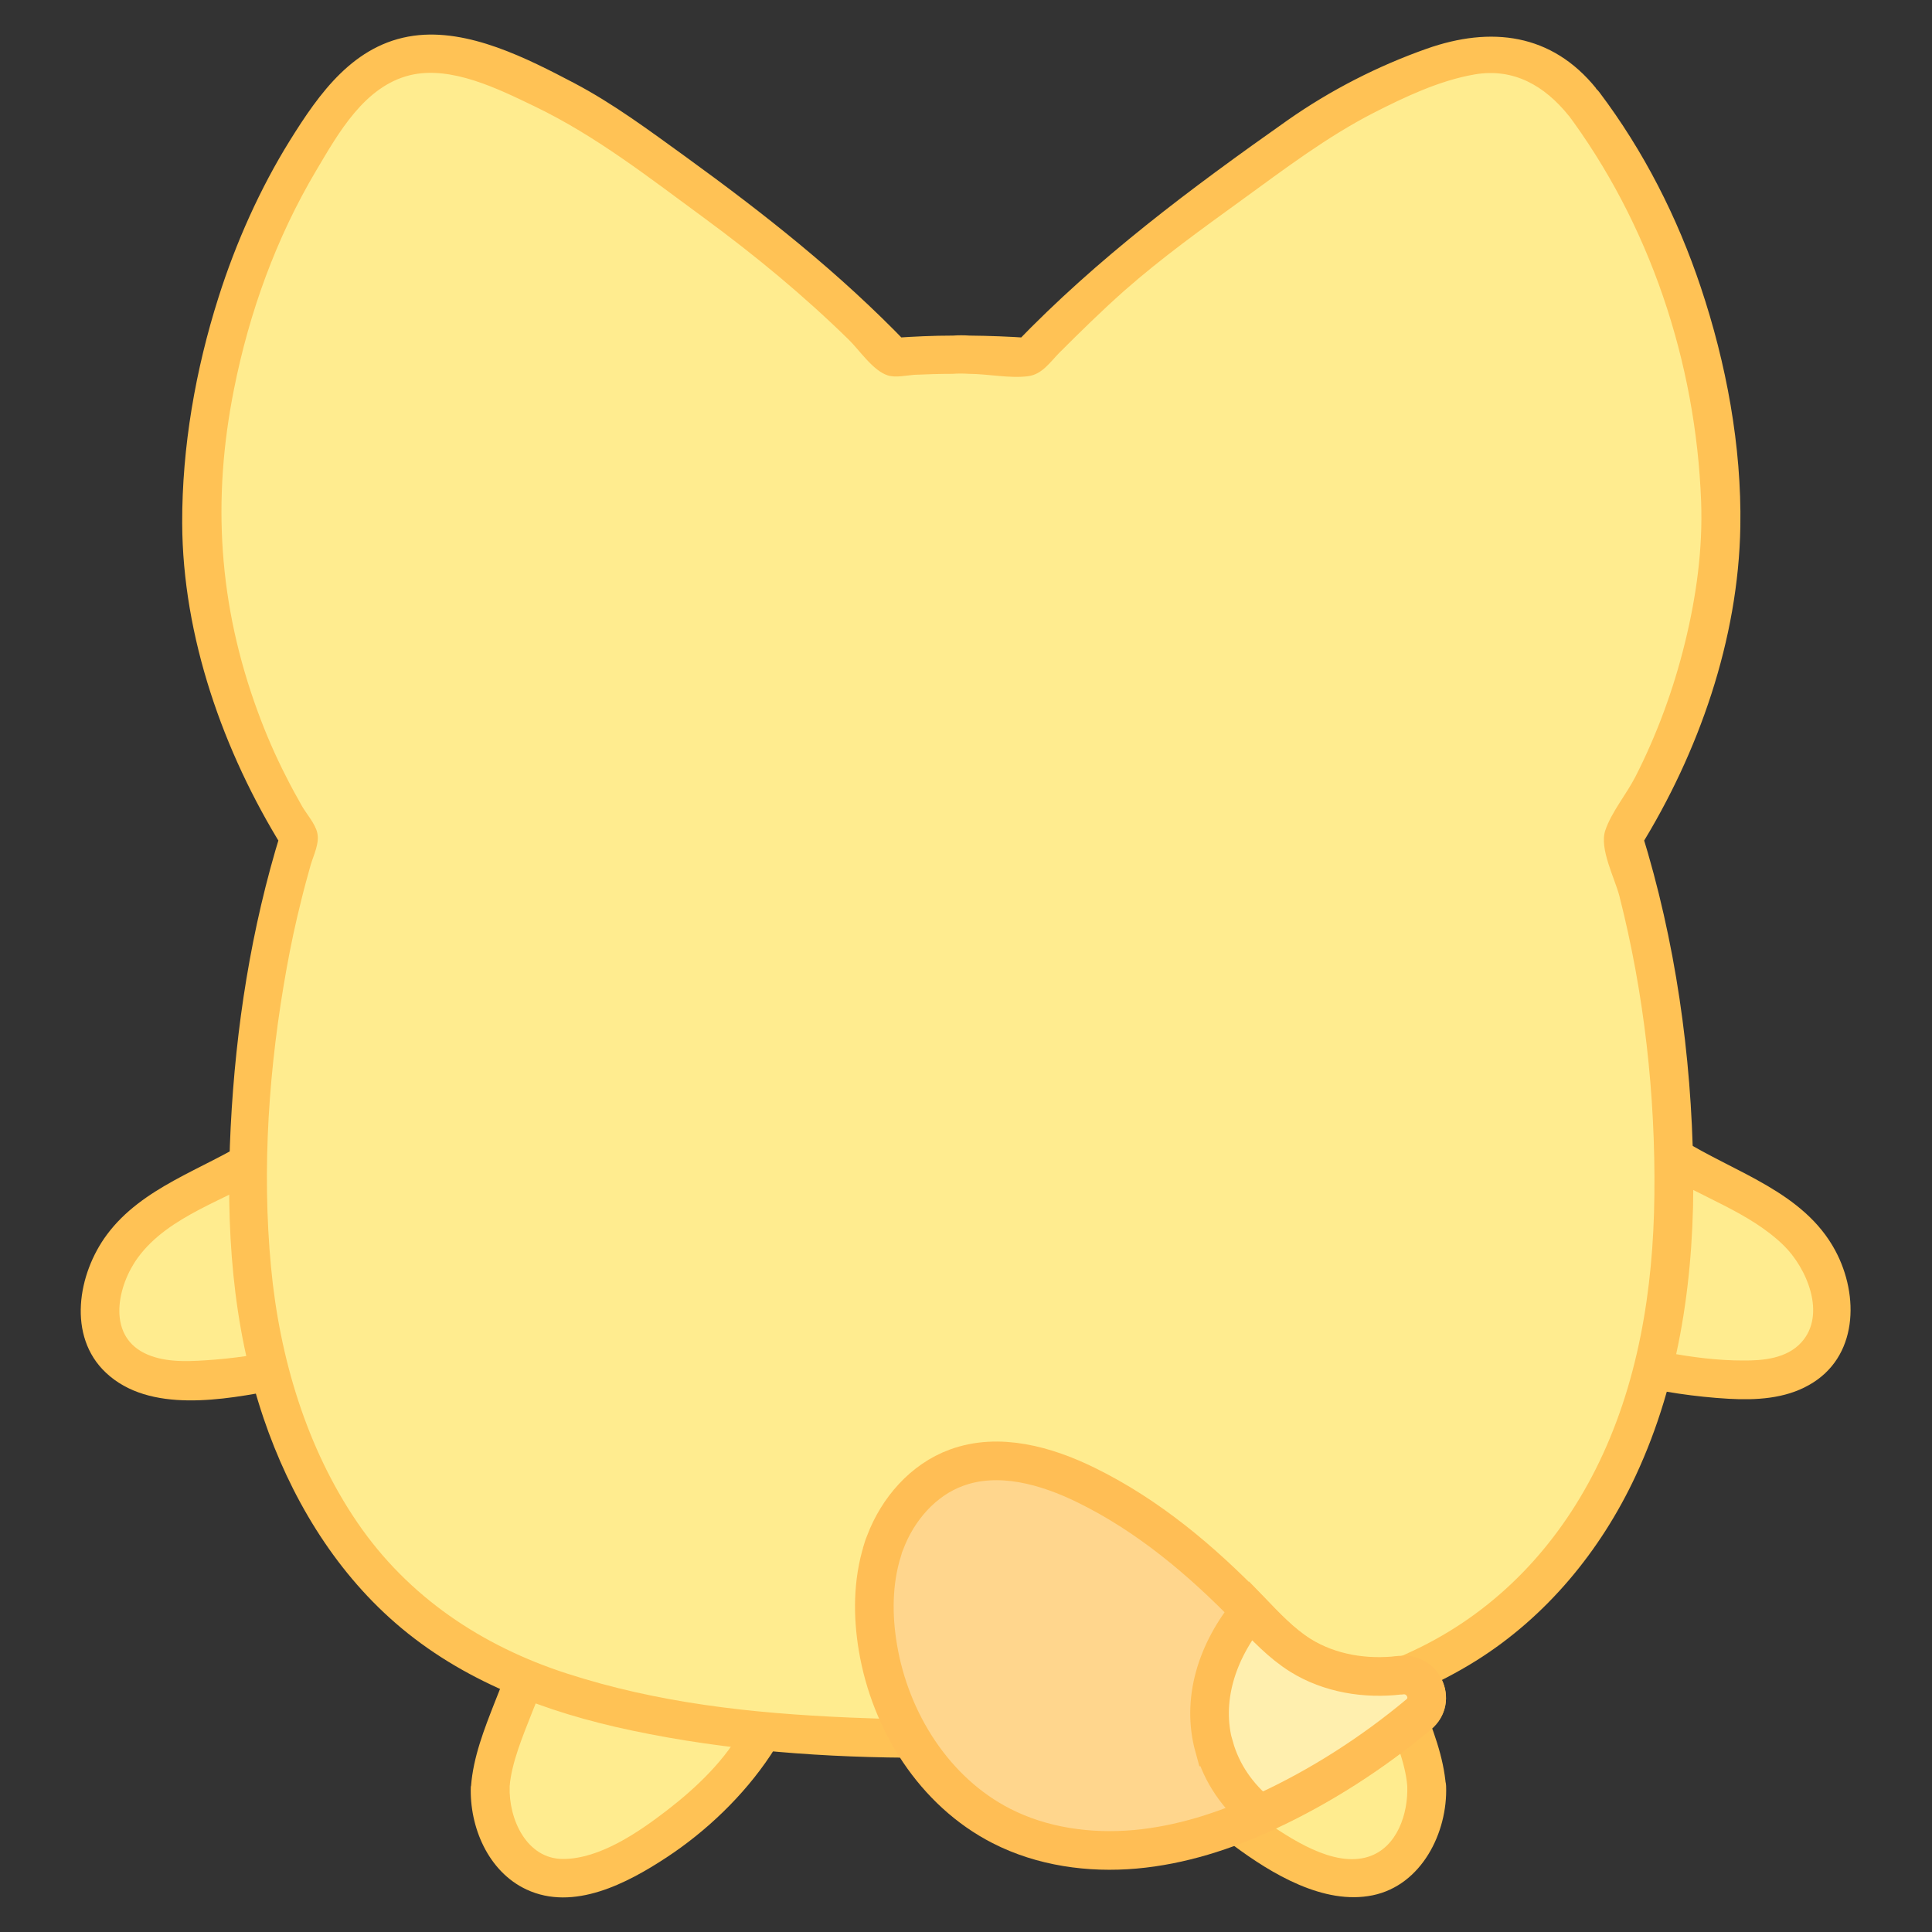 <?xml version="1.0" encoding="UTF-8"?>
<svg id="_레이어_2" data-name="레이어 2" xmlns="http://www.w3.org/2000/svg" viewBox="0 0 100 100">
  <rect x="0" y="0" width="100" height="100" fill="#333333" stroke="none"/>
  <defs>
    <style>
      .cls-1 {
        fill: #ffec8f;
      }

      .cls-1, .cls-2 {
        stroke-width: 0px;
      }

      .cls-2 {
        fill: #ffc255;
      }

      .cls-3 {
        fill: #ffd68d;
      }

      .cls-3, .cls-4 {
        stroke: #ffbe55;
        stroke-miterlimit: 10;
        stroke-width: 2px;
      }

      .cls-4 {
        fill: #ffefae;
      }
    </style>
  </defs>
  <g>
    <path class="cls-1" d="m13.49,59.82c-2.11,1.36-4.61,2.15-6.44,3.86-1.83,1.72-2.69,4.94-.86,6.66,1.14,1.07,2.88,1.16,4.44,1.06,2.85-.18,5.68-.8,8.35-1.81.57-.21,1.17-.49,1.45-1.03.25-.48.18-1.05.08-1.58-.59-3.14-2-6.13-4.04-8.59l-2.98,1.42Z"/>
    <path class="cls-2" d="m12.99,58.96c-2.5,1.58-5.63,2.48-7.46,4.95-1.5,2.02-2.06,5.25-.05,7.14,2.26,2.13,6.14,1.4,8.87.88,1.7-.32,3.39-.78,4.99-1.41s2.43-1.62,2.2-3.34c-.46-3.48-2.17-6.8-4.37-9.49-.3-.36-.84-.34-1.21-.16-.99.47-1.99.95-2.98,1.42-1.16.55-.15,2.28,1.01,1.73.99-.47,1.99-.95,2.98-1.42l-1.21-.16c1.59,1.94,2.76,4.21,3.43,6.63.16.57.33,1.16.39,1.75.07.66-.19.86-.77,1.11-1.25.53-2.62.9-3.94,1.2-1.4.32-2.81.53-4.24.62-1.05.07-2.21.1-3.17-.38-1.94-.98-1.37-3.51-.32-4.94,1.6-2.19,4.65-3,6.86-4.39,1.09-.68.08-2.42-1.01-1.73Z"/>
  </g>
  <g>
    <path class="cls-1" d="m86.51,59.82c2.11,1.36,4.61,2.15,6.44,3.86s2.69,4.94.86,6.66c-1.14,1.07-2.88,1.16-4.44,1.06-2.85-.18-5.68-.8-8.35-1.81-.57-.21-1.17-.49-1.45-1.03-.25-.48-.18-1.05-.08-1.58.59-3.14,2-6.13,4.04-8.59l2.98,1.42Z"/>
    <path class="cls-2" d="m86,60.68c2.05,1.29,4.55,2.06,6.31,3.77,1.2,1.16,2.25,3.59.92,5.04-.75.82-1.96.94-3.01.93-1.31,0-2.64-.17-3.92-.41-1.41-.26-2.79-.62-4.15-1.08-.46-.16-1.2-.31-1.56-.66-.38-.38-.15-1.04-.05-1.5.61-2.81,1.87-5.45,3.69-7.68l-1.21.16c.99.47,1.99.95,2.98,1.42,1.16.55,2.17-1.17,1.01-1.73-.99-.47-1.99-.95-2.98-1.42-.37-.18-.92-.2-1.21.16-1.99,2.43-3.45,5.26-4.15,8.32-.36,1.57-.47,3.17,1.09,4.1,1.34.8,3.07,1.18,4.57,1.54,1.68.4,3.41.66,5.14.76,1.41.08,2.91,0,4.16-.71,2.54-1.42,2.61-4.63,1.37-6.95-1.64-3.07-5.23-4.05-7.99-5.79-1.09-.69-2.1,1.04-1.01,1.73Z"/>
  </g>
  <g>
    <path class="cls-1" d="m25.37,92.45c-.11,1.96.93,4.13,2.83,4.64,1.26.34,2.6-.1,3.78-.67,2.8-1.35,5.23-3.43,6.99-5.99.43-.63.84-1.37.64-2.11-.29-1.11-1.67-1.44-2.8-1.57-3.04-.36-6.07-.71-9.11-1.07,0,0-2.22,4.8-2.33,6.76Z"/>
    <path class="cls-2" d="m24.37,92.45c-.08,2.1.89,4.42,2.88,5.35,2.44,1.14,5.21-.32,7.25-1.66s3.99-3.19,5.39-5.3c.69-1.04,1.09-2.35.37-3.49-.56-.89-1.65-1.3-2.64-1.48-1.54-.28-3.13-.39-4.68-.57-1.75-.2-3.5-.41-5.24-.61-.31-.04-.73.21-.86.5-.44.95-.84,1.91-1.22,2.89-.55,1.4-1.13,2.87-1.24,4.38-.09,1.28,1.91,1.28,2,0,.09-1.21.7-2.65,1.17-3.85.32-.81.66-1.62,1.02-2.41l-.86.5c2.35.27,4.69.55,7.04.82.96.11,1.97.15,2.91.41.78.22,1.23.59.82,1.41-.85,1.69-2.46,3.21-3.94,4.35s-3.48,2.52-5.38,2.53-2.84-2.06-2.78-3.76c.05-1.29-1.95-1.29-2,0Z"/>
  </g>
  <g>
    <path class="cls-1" d="m73.84,92.45c.11,1.96-.93,4.13-2.83,4.64-1.26.34-2.6-.1-3.78-.67-2.8-1.35-5.23-3.43-6.99-5.99-.43-.63-.84-1.37-.64-2.11.29-1.11,1.67-1.44,2.8-1.57,3.04-.36,6.07-.71,9.11-1.07,0,0,2.22,4.8,2.33,6.76Z"/>
    <path class="cls-2" d="m72.84,92.45c.05,1.42-.52,3.17-2,3.65-1.83.59-4.08-.96-5.51-1.94-1.6-1.11-3.04-2.53-4.16-4.13-.38-.55-1.01-1.4-.22-1.86.73-.44,1.74-.44,2.56-.54,2.67-.31,5.34-.62,8-.94l-.86-.5c.37.79.7,1.6,1.02,2.41.47,1.2,1.08,2.64,1.17,3.85.09,1.28,2.09,1.29,2,0-.11-1.51-.69-2.98-1.24-4.38-.38-.97-.79-1.94-1.22-2.89-.13-.28-.55-.53-.86-.5-2.99.35-5.98.69-8.97,1.05-1.09.13-2.23.31-3.09,1.05-.92.79-1.09,2.02-.64,3.11.48,1.17,1.4,2.23,2.25,3.15s1.79,1.75,2.79,2.49c1.95,1.45,4.66,3.09,7.19,2.57s3.89-3.25,3.8-5.66c-.05-1.28-2.05-1.29-2,0Z"/>
  </g>
  <g>
    <path class="cls-1" d="m81.92,5.29c-1.03-1.35-2.19-2.04-3.41-2.35-1.37-.34-2.65-.08-4.4.54-3.8,1.36-6.46,3.24-6.96,3.6-5.54,3.99-8.32,5.99-10.47,8.04-1.34,1.28-2.46,2.35-3.42,3.36-1.03-.07-2.06-.12-3.08-.12h0s-.07-.01-.11-.01c-.11,0-.21,0-.32,0-.11,0-.21,0-.32,0-.04,0-.07,0-.11,0h0c-1.03,0-2.06.05-3.08.12-.96-1.01-2.08-2.09-3.42-3.36-2.16-2.05-4.93-4.04-10.47-8.04-.5-.36-3.16-2.24-6.96-3.6-1.75-.63-3.03-.88-4.4-.54-1.22.31-2.38,1-3.41,2.35-7.79,10.24-7.14,22.45-7.14,22.45.32,5.53,2.1,10.95,5.05,15.64-1.38,4.39-2.14,8.97-2.47,13.57-.35,4.99-.2,10.07,1.17,14.87,1.37,4.81,4.04,9.35,8.04,12.34,3.79,2.84,8.52,4.14,13.2,4.9,4.73.77,9.52.99,14.32.9,4.79.09,9.59-.13,14.32-.9,4.68-.76,9.41-2.06,13.2-4.9,4-3,6.67-7.54,8.04-12.34,1.37-4.81,1.52-9.89,1.17-14.87-.32-4.59-1.08-9.18-2.47-13.57,2.95-4.69,4.73-10.11,5.05-15.64,0,0,.65-12.21-7.14-22.45Z"/>
    <path class="cls-2" d="m82.63,4.59c-2.31-2.87-5.46-3.24-8.78-2.07-2.55.9-4.99,2.15-7.2,3.7-5.01,3.53-9.84,7.13-14.1,11.56l.71-.29c-1.03-.07-2.05-.11-3.08-.12l1,1h0c0-.57-.46-.97-1-1-.28-.02-.57-.02-.85,0-.54.03-1,.43-1,1h0c.33-.33.67-.66,1-1-1.03,0-2.06.05-3.08.12l.71.29c-3.52-3.66-7.38-6.7-11.49-9.68-1.87-1.35-3.7-2.72-5.75-3.8-2.44-1.28-5.48-2.84-8.31-2.45-3.09.43-4.88,2.97-6.41,5.43s-2.79,5.27-3.69,8.11c-1.19,3.74-1.89,7.75-1.88,11.68.02,5.88,2.13,11.85,5.2,16.8l-.1-.77c-1.53,4.94-2.33,10.08-2.59,15.24s.07,10.24,1.7,15.06c1.36,4.01,3.6,7.8,6.82,10.6,3.45,3.01,7.81,4.64,12.24,5.57,4.97,1.05,10.08,1.42,15.14,1.41s10.39-.05,15.55-.81c4.51-.66,9.11-1.77,13.01-4.21,3.64-2.28,6.45-5.69,8.26-9.57,2.32-4.97,3.06-10.49,2.98-15.94-.09-5.86-.92-11.75-2.66-17.35l-.1.77c3.05-4.92,5.1-10.78,5.2-16.61.07-4.17-.73-8.46-2.05-12.4-1.21-3.62-2.95-7.04-5.25-10.09-.76-1.02-2.5-.02-1.73,1.01,4.34,5.79,6.73,12.96,7,20.18.09,2.47-.25,4.92-.84,7.32s-1.44,4.72-2.56,6.92c-.46.9-1.24,1.83-1.56,2.78s.49,2.47.73,3.4c1.28,5.03,1.87,10.29,1.81,15.48-.05,4.88-.84,9.84-3.06,14.23-2,3.95-5.03,7.17-9.01,9.15-4.31,2.14-9.27,2.94-14.02,3.39-5.14.48-10.4.49-15.56.27s-9.94-.76-14.64-2.28c-4.39-1.42-8.21-3.96-10.84-7.81s-4.03-8.53-4.47-13.21c-.49-5.14-.11-10.43.81-15.5.21-1.17.46-2.34.75-3.49.15-.62.32-1.23.49-1.84.15-.51.47-1.13.34-1.67-.1-.45-.55-.97-.78-1.36-.29-.51-.57-1.02-.83-1.54-.56-1.09-1.05-2.22-1.47-3.37-2.03-5.52-2.37-10.97-1.23-16.68.79-3.98,2.18-7.83,4.26-11.33,1.15-1.94,2.5-4.36,4.86-4.93,2.12-.51,4.58.72,6.43,1.61,3.19,1.53,5.97,3.72,8.81,5.8,2.65,1.95,5.12,3.99,7.47,6.29.55.54,1.25,1.6,2.01,1.84.41.13.96,0,1.37-.03.66-.03,1.32-.05,1.98-.05.54,0,1-.46,1-1h0c-.33.33-.67.66-1,1,.28-.02.57-.02.85,0l-1-1h0c0,.55.46,1,1,1,.97,0,2.13.25,3.08.12.71-.1,1.11-.71,1.59-1.2,1.09-1.09,2.2-2.18,3.36-3.21,1.95-1.72,4.07-3.24,6.18-4.77s4.32-3.21,6.74-4.45c1.63-.83,3.42-1.68,5.24-1.99,2.01-.34,3.61.59,4.85,2.13.81,1,2.21-.42,1.41-1.41Z"/>
  </g>
  <g>
    <path class="cls-3" d="m45.67,80.25c.04-.14.09-.28.15-.42.65-1.72,1.96-3.23,3.68-3.86,2.19-.81,4.65-.12,6.74.91,3.18,1.56,5.94,3.88,8.41,6.43.83.86,1.65,1.75,2.66,2.39,1.5.95,3.36,1.25,5.13,1.03.02,0,.04,0,.05,0,1.16-.15,1.84,1.27.94,2.02-2.41,2.01-5.09,3.73-7.87,5.02-2.15,1-4.45,1.74-6.81,1.95s-4.81-.13-6.92-1.21c-3.46-1.77-5.75-5.4-6.39-9.23-.28-1.66-.27-3.4.23-5.01Z"/>
    <path class="cls-4" d="m62.85,90.42c.39,1.38,1.21,2.56,2.34,3.48.12-.05.25-.1.37-.16,2.77-1.28,5.46-3,7.87-5.01.9-.75.22-2.18-.94-2.02-.02,0-.04,0-.05,0-1.76.21-3.62-.09-5.13-1.03-.99-.62-1.79-1.48-2.6-2.32-1.76,2.13-2.53,4.67-1.87,7.06Z"/>
  </g>
</svg>
